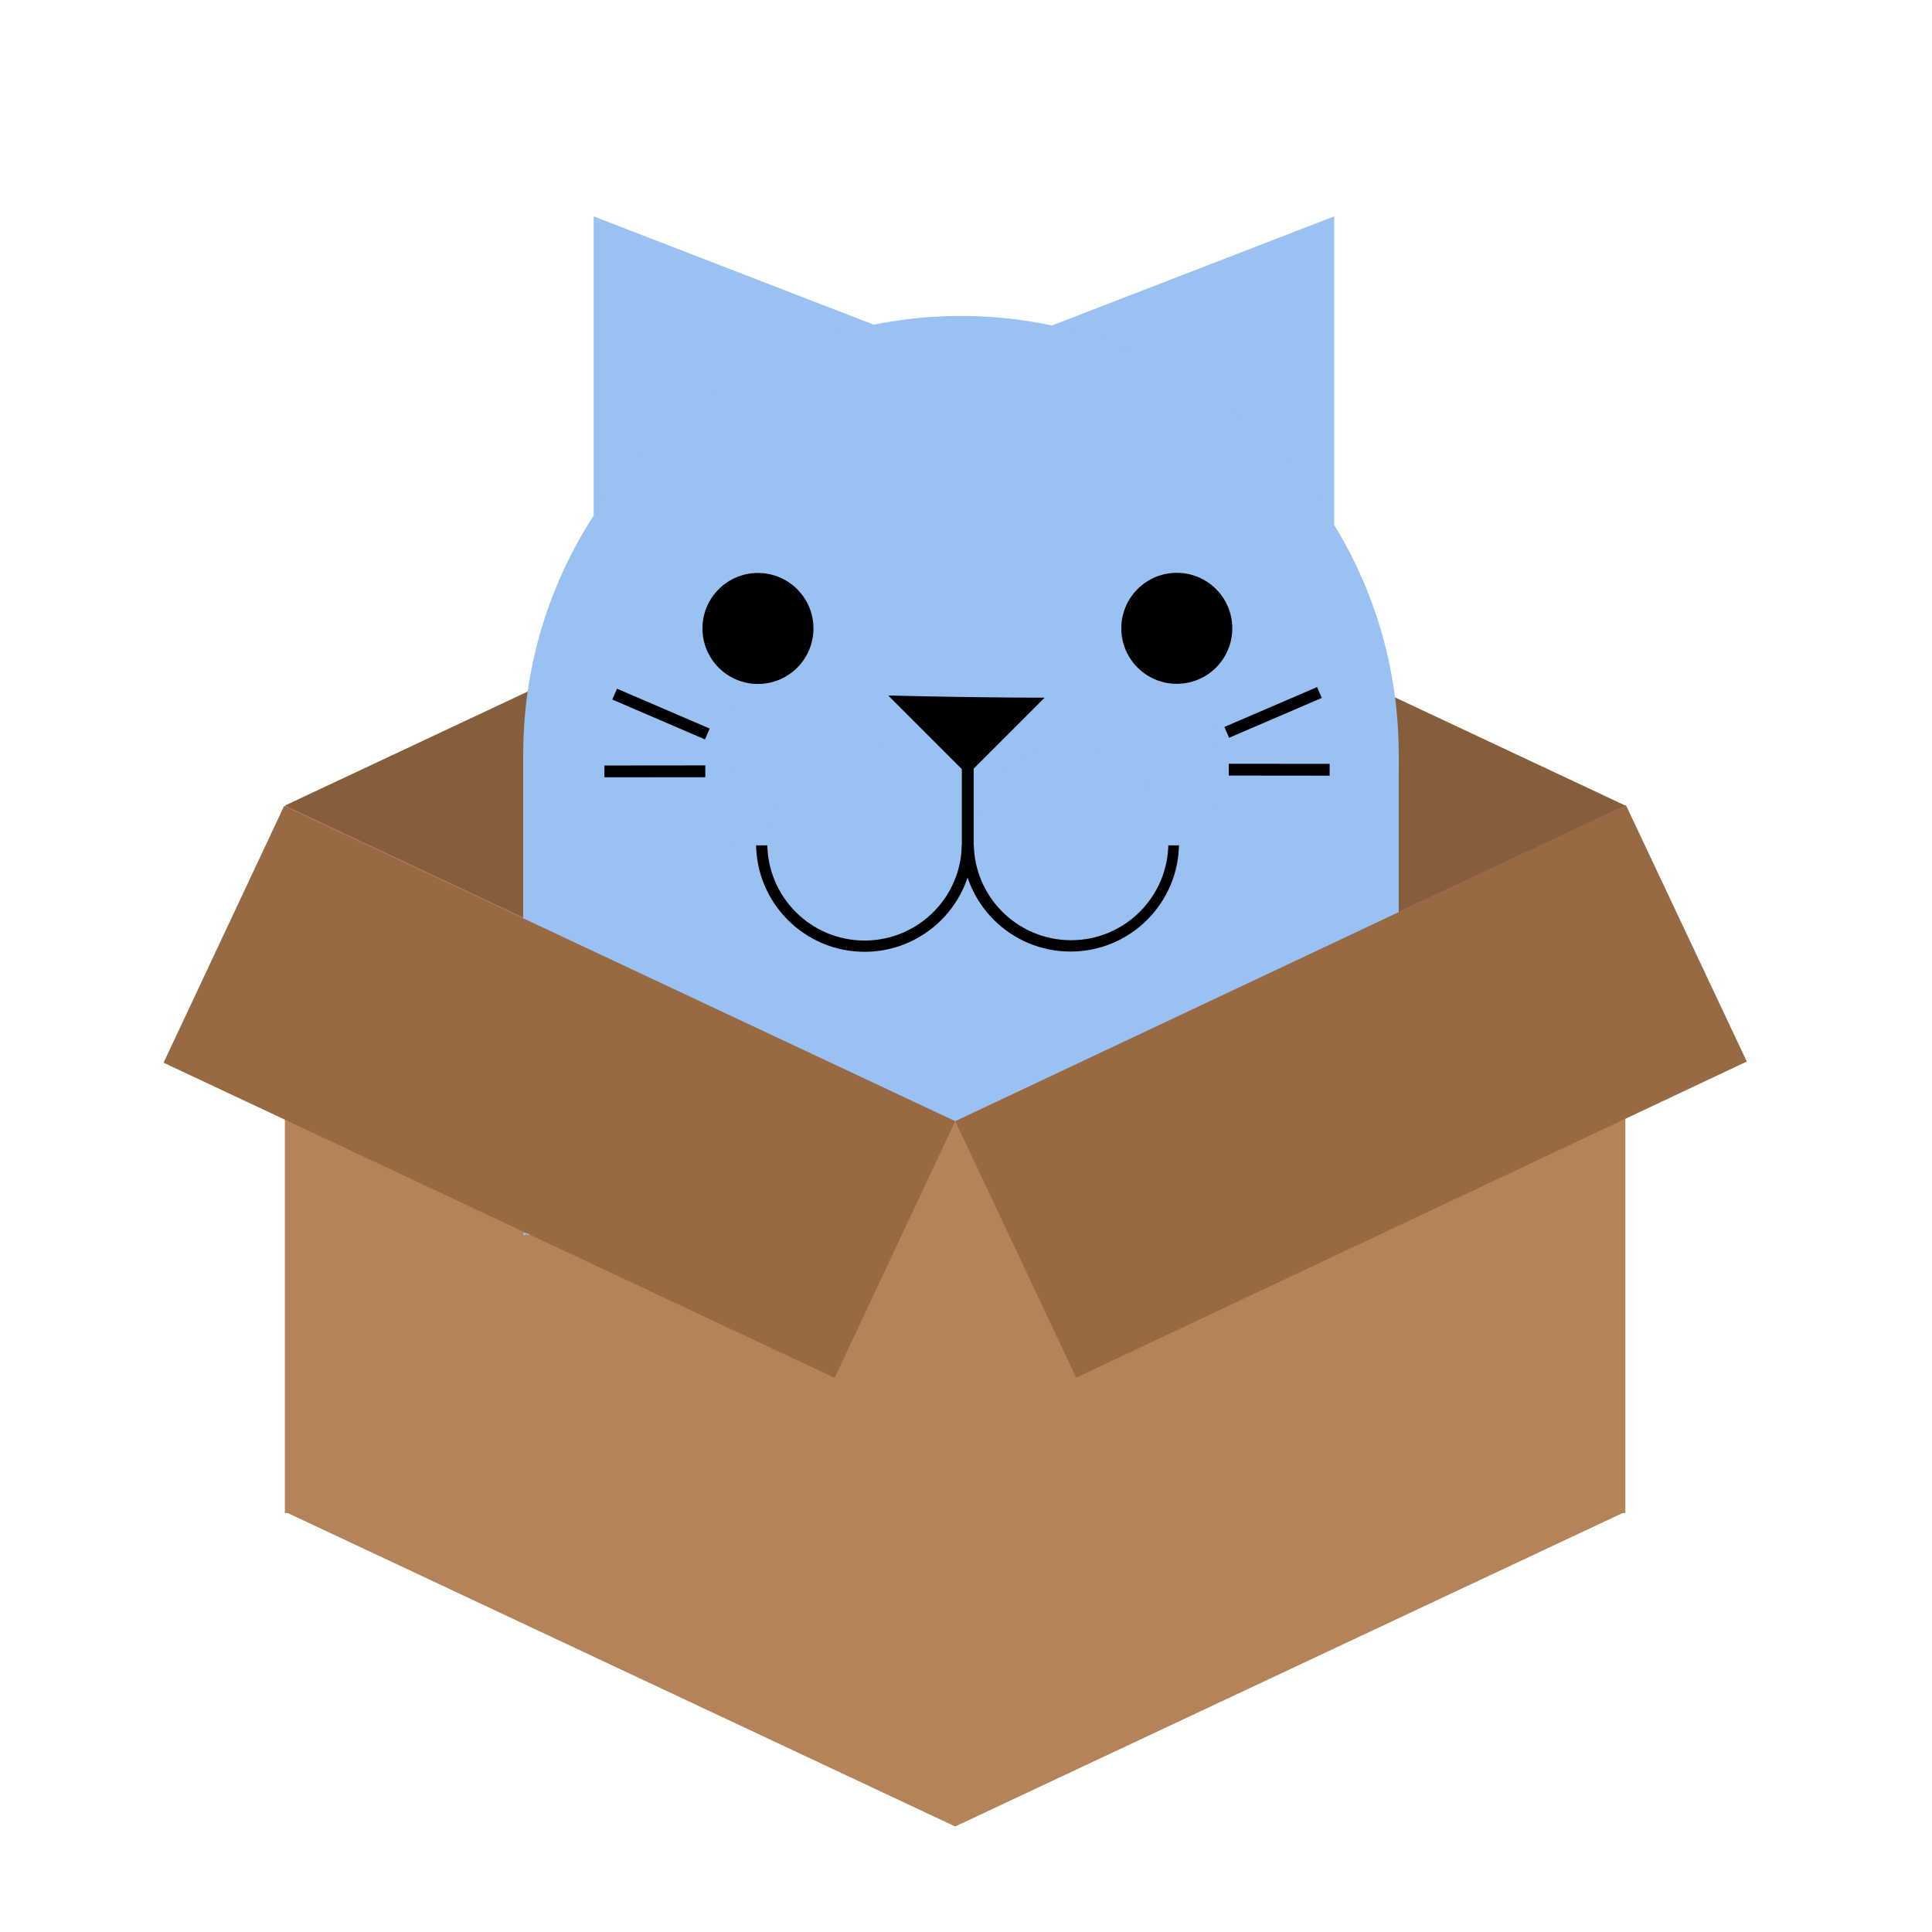 <?xml version="1.0" encoding="UTF-8" standalone="no"?>
<!-- Created with Inkscape (http://www.inkscape.org/) -->

<svg
   width="120"
   height="120"
   viewBox="0 0 120 120"
   version="1.1"
   id="svg1"
   xmlns="http://www.w3.org/2000/svg"
   xmlns:svg="http://www.w3.org/2000/svg">
  <defs
     id="defs1" />
  <g
     id="layer7">
    <path
       id="rect52"
       style="fill:#99c1f1;stroke:none"
       d="M 36.875,13.441 V 37.562 H 54.5 V 20.256 Z" />
    <path
       id="rect52-2"
       style="fill:#99c1f1;stroke:none"
       d="m -82.869,13.439 17.625,6.814 v 17.307 h -17.625 z"
       transform="scale(-1,1)" />
  </g>
  <g
     id="layer1"
     transform="translate(5.303,14.849)">
    <rect
       style="fill:#b5835a;stroke:none"
       id="rect4"
       width="83.261"
       height="43.913"
       x="12.391"
       y="35.217" />
    <rect
       style="fill:#865e3c;stroke:none;stroke-width:0.668"
       id="rect8"
       width="46"
       height="46"
       x="48.243"
       y="-11.45"
       transform="matrix(0.905,0.425,-0.905,0.425,0,0)" />
  </g>
  <g
     id="layer2">
    <path
       id="path10"
       style="fill:#99c1f1;stroke:none"
       d="M 59.688,19.625 A 27.188,27.188 0 0 0 32.5,46.812 27.188,27.188 0 0 0 55.582,73.566 c 0.034,-0.128 0.072,-0.254 0.125,-0.375 0.05,-0.114 0.158,-0.225 0.291,-0.332 -0.015,0.001 -0.03,0.003 -0.045,0.004 -2.467,0.193 -2.663,-2.3 -0.195,-2.492 1.065,-0.083 2.132,-0.174 3.201,-0.209 5.69e-4,-0.032 0.002,-0.064 0,-0.098 -0.012,-0.218 0.093,-0.339 0.203,-0.35 0.037,-0.004 0.073,0.004 0.107,0.025 v -0.002 c -0.001,-0.004 -0.001,-0.008 0,-0.012 6.54e-4,-0.002 0.003,-0.003 0.004,-0.004 v -0.002 c -0.004,-0.009 -0.004,-0.01 0.002,-0.012 0.001,-4.5e-4 0.002,-0.001 0.004,-0.002 v -0.002 c 0.002,-0.007 0.006,-0.015 0.01,-0.021 0.002,-0.001 0.004,-0.001 0.006,-0.002 l 0.002,-0.002 c 0.001,-0.003 0.003,-0.005 0.004,-0.008 2.8e-5,-0.005 0.001,-0.013 0.006,-0.023 7.72e-4,-0.002 0.003,-0.002 0.006,-0.002 0.003,-2.14e-4 0.007,-5.14e-4 0.012,0 0.002,-8.12e-4 0.003,-0.004 0.006,-0.004 0.003,-1.65e-4 0.007,-10e-4 0.012,0 0.004,8e-4 0.007,0.004 0.01,0.006 0.002,0.002 0.002,0.004 0.004,0.006 0.013,0.004 0.026,0.011 0.033,0.023 0.003,0.004 0.006,0.009 0.006,0.014 9.3e-5,0.002 -0.002,0.004 -0.002,0.006 0.023,0.003 0.035,0.008 0.014,0.039 -4.13e-4,6e-4 -0.002,0.002 -0.004,0.002 l 0.002,0.002 c 1e-4,0.002 -1.41e-4,0.005 0,0.008 v 0.002 c 0.003,0.009 0.008,0.016 0.01,0.025 5.63e-4,0.003 -4.67e-4,0.005 0,0.008 0.007,0.004 0.018,0.009 0.02,0.012 0.004,0.008 0.006,0.017 0.008,0.025 0.006,0.003 0.011,0.006 0.012,0.012 4.07e-4,0.003 -4.9e-5,0.005 0,0.008 0.035,0.014 0.069,0.029 0.107,0.031 0.092,0.021 0.193,-0.028 0.283,-0.033 0.248,-0.04 0.466,-0.048 0.676,0.115 0.075,0.065 0.139,0.142 0.209,0.213 0.239,0.01 0.478,0.025 0.717,0.045 0.434,0.1 0.734,0.141 1.029,0.242 0.105,-0.021 0.211,-0.045 0.307,-0.035 0.023,-0.006 0.046,-0.011 0.066,-0.012 0.044,-7.81e-4 0.079,0.013 0.104,0.051 0.029,0.044 0.045,0.102 0.051,0.162 2.61e-4,0.003 0.002,0.005 0.002,0.008 0.007,0.029 0.005,0.06 0.006,0.09 0.053,0.034 0.105,0.068 0.162,0.109 0.87,0.633 1.092,1.424 0.666,2.367 0.054,0.056 0.11,0.11 0.162,0.168 0.297,8.02e-4 0.564,0.019 0.758,0.088 A 27.188,27.188 0 0 0 86.875,46.812 27.188,27.188 0 0 0 59.688,19.625 Z" />
    <path
       id="rect11"
       style="fill:#99c1f1;stroke:none;stroke-width:0.998"
       d="m 32.496,46.578 v 28.76 c 0.567,-0.039 1.105,-0.079 1.686,-0.062 0.066,0.002 0.137,-0.006 0.205,-0.006 0.068,5.18e-4 0.134,0.011 0.188,0.049 0.092,0.065 0.186,0.139 0.271,0.219 -6.14e-4,-0.01 -7.18e-4,-0.021 -0.002,-0.031 0.853,0.12 2.269,0.029 1.57,1.355 0.376,0.022 0.752,0.041 1.129,0.064 0.185,-0.004 0.217,-0.003 0.457,-0.008 0.234,-0.005 0.469,-0.015 0.703,-0.021 0.489,-0.359 1.095,-0.289 1.852,-0.305 0.438,-0.009 0.875,0.009 1.312,0.014 0.159,0.016 0.417,-0.058 0.588,-0.053 0.103,0.003 0.173,0.035 0.174,0.131 9.25e-4,0.238 -0.026,0.435 -0.072,0.602 0.331,0.03 0.656,0.061 0.936,0.092 0.5,0.055 0.996,0.138 1.494,0.207 0.159,0.068 0.504,0.077 0.613,0.16 0.284,0.025 0.569,0.051 0.854,0.076 1.103,0.097 2.207,0.173 3.309,0.285 0.828,0.084 1.784,-0.154 2.479,0.305 0.188,0.124 0.276,0.406 0.27,0.684 h 15.758 c -0.294,-0.024 -0.574,-0.049 -0.822,-0.076 -0.88,-0.096 -1.745,-0.298 -2.617,-0.447 -0.445,-0.254 -1.226,-0.261 -1.336,-0.762 -0.169,-0.772 -0.161,-1.336 -0.025,-1.764 -0.224,-0.029 -0.471,-0.108 -0.68,-0.105 -0.047,5.25e-4 -0.094,0.001 -0.141,0.002 -0.111,0.006 -0.221,0.013 -0.332,0.018 -1.687,0.072 -3.377,0.078 -5.064,0.127 -0.267,0.004 -0.502,0.033 -0.76,-0.045 -0.04,-0.012 -0.071,-0.045 -0.102,-0.074 -0.094,-0.091 -0.14,-0.204 -0.133,-0.334 0.007,-0.053 0.021,-0.105 0.031,-0.158 -0.031,-0.032 -0.056,-0.068 -0.07,-0.109 -0.327,-0.288 -0.535,-0.703 -0.811,-1.045 0.1,-0.376 0.145,-0.772 0.301,-1.129 0.05,-0.114 0.158,-0.225 0.291,-0.332 -0.015,0.001 -0.03,0.003 -0.045,0.004 -2.467,0.193 -2.663,-2.3 -0.195,-2.492 1.065,-0.083 2.132,-0.174 3.201,-0.209 5.69e-4,-0.032 0.002,-0.064 0,-0.098 -0.012,-0.218 0.093,-0.339 0.203,-0.35 0.037,-0.004 0.073,0.004 0.107,0.025 v -0.002 c -0.001,-0.004 -0.001,-0.008 0,-0.012 6.54e-4,-0.002 0.003,-0.003 0.004,-0.004 v -0.002 c -0.004,-0.009 -0.004,-0.01 0.002,-0.012 0.001,-4.5e-4 0.002,-0.001 0.004,-0.002 v -0.002 c 0.002,-0.007 0.006,-0.015 0.01,-0.021 0.002,-0.001 0.004,-0.001 0.006,-0.002 l 0.002,-0.002 c 0.001,-0.003 0.003,-0.005 0.004,-0.008 2.8e-5,-0.005 0.001,-0.013 0.006,-0.023 7.72e-4,-0.002 0.003,-0.002 0.006,-0.002 0.003,-2.14e-4 0.007,-5.14e-4 0.012,0 0.002,-8.12e-4 0.003,-0.004 0.006,-0.004 0.003,-1.65e-4 0.007,-0.001 0.012,0 0.004,8e-4 0.007,0.004 0.01,0.006 0.002,0.002 0.002,0.004 0.004,0.006 0.013,0.004 0.026,0.011 0.033,0.023 0.003,0.004 0.006,0.009 0.006,0.014 9.3e-5,0.002 -0.002,0.004 -0.002,0.006 0.023,0.003 0.035,0.008 0.014,0.039 -4.13e-4,6e-4 -0.002,0.002 -0.004,0.002 l 0.002,0.002 c 10e-5,0.002 -1.41e-4,0.005 0,0.008 v 0.002 c 0.003,0.009 0.008,0.016 0.01,0.025 5.63e-4,0.003 -4.64e-4,0.005 0,0.008 0.007,0.004 0.018,0.009 0.02,0.012 0.004,0.008 0.006,0.017 0.008,0.025 0.006,0.003 0.011,0.006 0.012,0.012 4.07e-4,0.003 -4.9e-5,0.005 0,0.008 0.035,0.014 0.069,0.029 0.107,0.031 0.092,0.021 0.193,-0.028 0.283,-0.033 0.248,-0.04 0.466,-0.048 0.676,0.115 0.075,0.065 0.139,0.142 0.209,0.213 0.239,0.01 0.478,0.025 0.717,0.045 0.434,0.1 0.734,0.141 1.029,0.242 0.105,-0.021 0.211,-0.045 0.307,-0.035 0.023,-0.006 0.046,-0.011 0.066,-0.012 0.044,-7.81e-4 0.079,0.013 0.104,0.051 0.029,0.044 0.045,0.102 0.051,0.162 2.61e-4,0.003 0.002,0.005 0.002,0.008 0.007,0.029 0.005,0.06 0.006,0.09 0.053,0.034 0.105,0.068 0.162,0.109 0.866,0.63 1.09,1.418 0.672,2.355 0.057,0.059 0.109,0.121 0.164,0.182 0.838,0.003 1.409,0.147 0.865,1.195 0.013,0.029 0.029,0.056 0.039,0.086 0.018,0.052 0.03,0.102 0.043,0.152 0.121,-0.04 0.242,-0.08 0.371,-0.115 0.174,-0.488 0.745,-0.917 1.732,-0.967 1.94,-0.099 0.945,-0.048 2.988,-0.154 0.085,-0.004 1.644,-0.087 2.514,-0.133 0.26,-0.025 0.498,-0.047 0.836,-0.08 0.055,-0.002 0.112,-0.008 0.168,-0.012 0.173,-0.047 0.352,-0.109 0.512,-0.127 0.122,-0.013 0.231,0.001 0.316,0.066 0.915,-0.061 1.596,0.034 0.984,1.316 1.148,1.68 0.232,1.158 -0.549,1.184 -0.054,0.002 -0.108,0.006 -0.162,0.008 -0.011,0.016 -0.018,0.029 -0.029,0.045 -0.235,0.343 -0.831,0.039 -1.246,0.061 -0.034,0.002 -0.452,0.023 -0.684,0.035 -1.154,0.109 -1.626,0.157 -3.307,0.439 -0.395,0.066 -0.789,0.141 -1.182,0.217 2.208,0.195 5.684,0.295 7.531,0.35 1.594,0.048 3.191,0.092 4.787,0.111 -5.5e-4,-0.022 5.93e-4,-0.028 0,-0.051 -0.004,-0.135 0.267,-0.023 0.4,-0.043 0.632,-0.097 1.262,-0.205 1.893,-0.309 1.175,-0.525 2.355,-1.038 3.467,-1.693 0.204,-0.12 0.396,-0.206 0.578,-0.266 v -28.101 z m 1.447,29.057 c -0.075,0.008 -0.115,0.304 -0.062,0.41 0.078,0.157 0.247,0.245 0.389,0.355 0.04,-0.013 0.078,-0.026 0.121,-0.037 -0.11,-0.258 -0.219,-0.518 -0.414,-0.713 -0.012,-0.012 -0.023,-0.017 -0.033,-0.016 z m 22.754,0.045 c -3.2e-4,0.003 -0.002,0.005 -0.002,0.008 0.008,0.02 0.009,0.008 0.01,-0.006 -0.003,-7.79e-4 -0.005,-0.001 -0.008,-0.002 z m -22.996,0.846 c -0.399,0.008 -0.783,0.035 -1.205,0.062 v 0.127 c 0.048,-0.001 0.095,-0.003 0.143,-0.004 -0.005,-0.134 0.042,-0.11 0.115,-0.004 0.353,-0.011 0.706,-0.023 1.059,-0.035 0.049,-0.052 0.108,-0.102 0.18,-0.146 -0.098,-7.18e-4 -0.197,-0.002 -0.291,0 z" />
  </g>
  <g
     id="layer3">
    <rect
       style="fill:#b5835a;stroke:none;stroke-width:0.668"
       id="rect8-5"
       width="46"
       height="46"
       x="99.844"
       y="40.148"
       transform="matrix(0.905,0.425,-0.905,0.425,5.303,14.849)" />
    <rect
       style="fill:#986a44;stroke:none;stroke-width:0.849"
       id="rect9"
       width="46.051"
       height="17.614"
       x="26.139"
       y="26.629"
       transform="rotate(25.153,-30.629,19.31)" />
    <path
       d="M 54.03,54.788 61.54,70.72 103.195,51.085 95.684,35.152 Z"
       style="baseline-shift:baseline;display:inline;overflow:visible;vector-effect:none;fill:#986a44;enable-background:accumulate;stop-color:#000000;stop-opacity:1"
       id="path9"
       transform="translate(5.303,14.849)" />
  </g>
  <g
     id="layer6">
    <circle
       style="fill:#000000;stroke:none"
       id="path47"
       cx="51.701"
       cy="50.377"
       r="6.74"
       transform="translate(2,2)" />
    <circle
       style="fill:#000000;stroke:none"
       id="path47-6"
       cx="64.49"
       cy="50.363"
       r="6.74"
       transform="translate(2,2)" />
    <rect
       style="fill:#99c1f1;stroke:none;stroke-width:1.059"
       id="rect50"
       width="29.875"
       height="8.574"
       x="46.061"
       y="43.931"
       transform="matrix(1,0,-0.01,1,0,0)" />
    <circle
       style="fill:#99c1f1;stroke:none;stroke-width:0.946"
       id="path48"
       cx="51.701"
       cy="50.377"
       r="6.042"
       transform="translate(2,2)" />
    <circle
       style="fill:#99c1f1;stroke:none;stroke-width:0.946"
       id="path48-6"
       cx="64.526"
       cy="50.356"
       r="6.042"
       transform="translate(2,2)" />
    <rect
       style="fill:#000000;stroke:none;stroke-width:0.771"
       id="rect49"
       width="0.734"
       height="6.266"
       x="59.742"
       y="47" />
  </g>
  <g
     id="layer4"
     transform="translate(2,2)"
     style="fill:#000000">
    <circle
       style="fill:#000000;stroke:none"
       id="path20"
       cx="45.078"
       cy="37.035"
       r="3.447" />
    <circle
       style="fill:#000000;stroke:none"
       id="path20-7"
       cx="71.093"
       cy="37.026"
       r="3.447" />
    <path
       id="rect20"
       style="fill:#000000;stroke:none"
       transform="rotate(45)"
       d="m 66.755,-8.491 v 0.028 h 6.938 v -6.773 c -0.85,0.843 -1.7,1.686 -2.558,2.522 -1.268,1.235 -1.243,1.215 -2.518,2.44 -4.019,3.865 1.254,-1.211 -1.863,1.783 z" />
  </g>
  <g
     id="layer8">
    <rect
       style="fill:#000000;stroke:none;stroke-width:0.771"
       id="rect49-5"
       width="0.734"
       height="6.266"
       x="-24.896"
       y="52.102"
       transform="rotate(-66.735)" />
    <rect
       style="fill:#000000;stroke:none;stroke-width:0.771"
       id="rect49-5-8"
       width="0.734"
       height="6.266"
       x="-48.317"
       y="37.493"
       transform="rotate(-90.057)" />
    <g
       id="layer8-3"
       transform="matrix(-1,0,0,1,120.128,-0.101)">
      <rect
         style="fill:#000000;stroke:none;stroke-width:0.771"
         id="rect49-5-1"
         width="0.734"
         height="6.266"
         x="-24.896"
         y="52.102"
         transform="rotate(-66.735)" />
      <rect
         style="fill:#000000;stroke:none;stroke-width:0.771"
         id="rect49-5-8-9"
         width="0.734"
         height="6.266"
         x="-48.317"
         y="37.493"
         transform="rotate(-90.057)" />
    </g>
  </g>
</svg>
